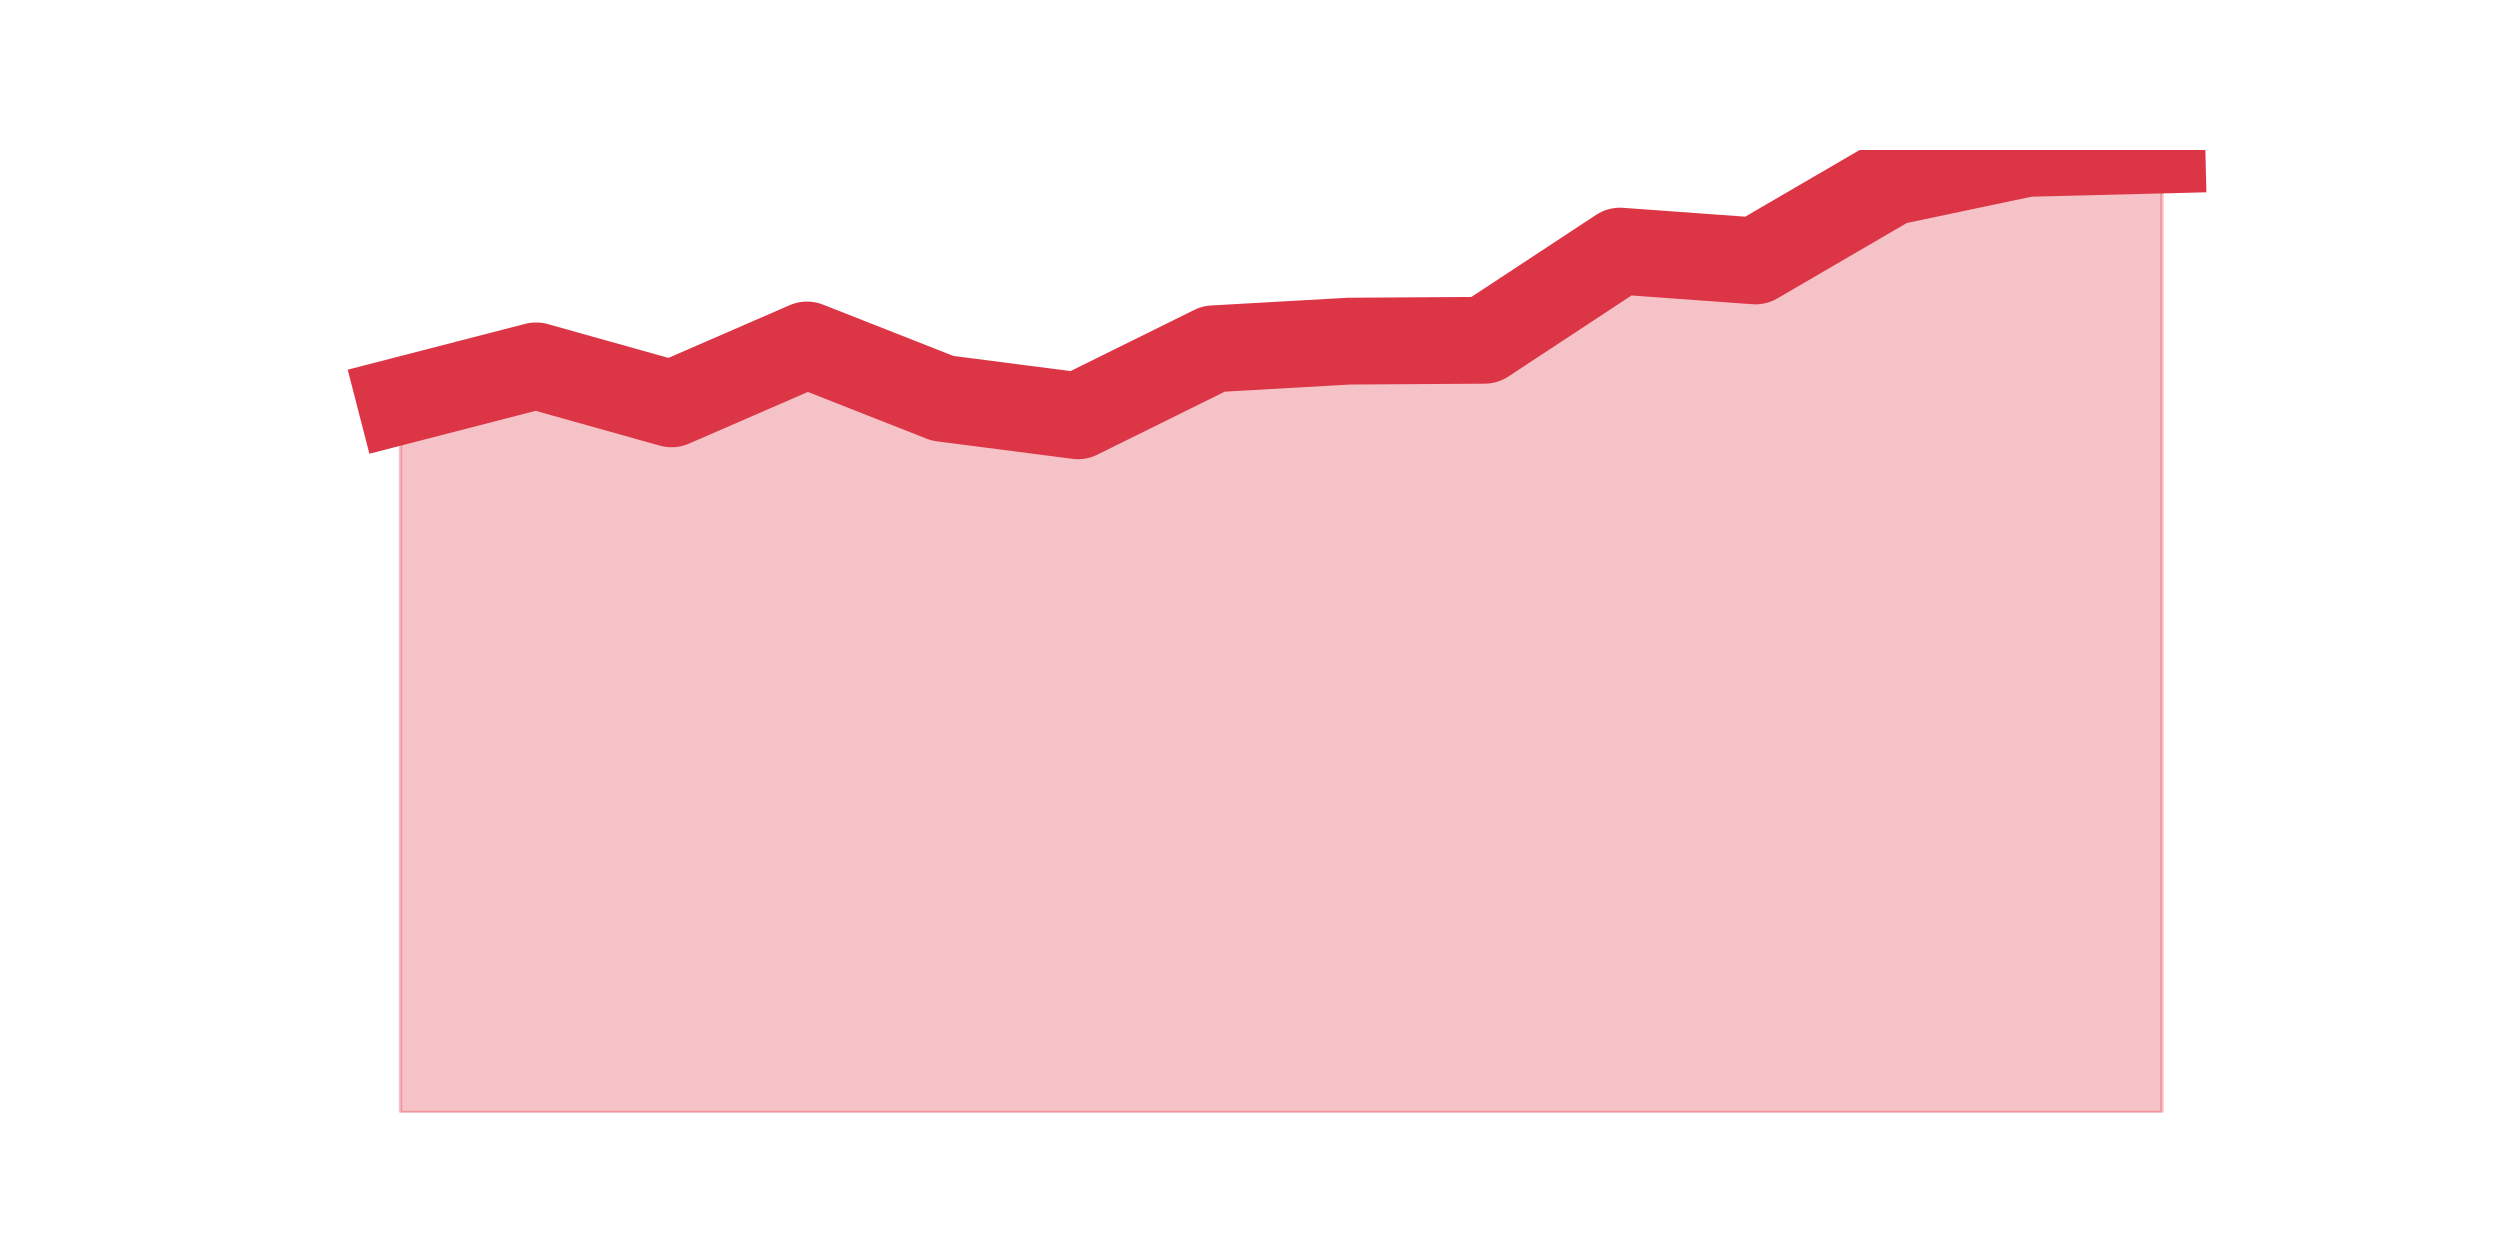<?xml version="1.0" encoding="utf-8" standalone="no"?>
<!DOCTYPE svg PUBLIC "-//W3C//DTD SVG 1.1//EN"
  "http://www.w3.org/Graphics/SVG/1.1/DTD/svg11.dtd">
<!-- Created with matplotlib (https://matplotlib.org/) -->
<svg height="360pt" version="1.1" viewBox="0 0 720 360" width="720pt" xmlns="http://www.w3.org/2000/svg" xmlns:xlink="http://www.w3.org/1999/xlink">
 <defs>
  <style type="text/css">*{stroke-linecap:butt;stroke-linejoin:round;}</style>
 </defs>
 <g id="figure_1">
  <g id="patch_1">
   <path d="M 0 360 
L 720 360 
L 720 0 
L 0 0 
z
" style="fill:none;"/>
  </g>
  <g id="axes_1">
   <g id="matplotlib.axis_1"/>
   <g id="matplotlib.axis_2"/>
   <g id="PolyCollection_1">
    <defs>
     <path d="M 115.364 -244.551 
L 115.364 -39.6 
L 154.385 -39.6 
L 193.406 -39.6 
L 232.427 -39.6 
L 271.448 -39.6 
L 310.469 -39.6 
L 349.49 -39.6 
L 388.51 -39.6 
L 427.531 -39.6 
L 466.552 -39.6 
L 505.573 -39.6 
L 544.594 -39.6 
L 583.615 -39.6 
L 622.636 -39.6 
L 622.636 -316.8 
L 622.636 -316.8 
L 583.615 -315.817 
L 544.594 -307.585 
L 505.573 -284.853 
L 466.552 -287.679 
L 427.531 -261.999 
L 388.51 -261.753 
L 349.49 -259.541 
L 310.469 -240.251 
L 271.448 -245.288 
L 232.427 -260.647 
L 193.406 -243.691 
L 154.385 -254.627 
L 115.364 -244.551 
z
" id="m409ccfae58" style="stroke:#dc3545;stroke-opacity:0.3;"/>
    </defs>
    <g clip-path="url(#p322c17a659)">
     <use style="fill:#dc3545;fill-opacity:0.3;stroke:#dc3545;stroke-opacity:0.3;" x="0" xlink:href="#m409ccfae58" y="360"/>
    </g>
   </g>
   <g id="line2d_1">
    <path clip-path="url(#p322c17a659)" d="M 115.364 115.449 
L 154.385 105.373 
L 193.406 116.309 
L 232.427 99.353 
L 271.448 114.712 
L 310.469 119.749 
L 349.49 100.459 
L 388.51 98.247 
L 427.531 98.001 
L 466.552 72.321 
L 505.573 75.147 
L 544.594 52.415 
L 583.615 44.183 
L 622.636 43.2 
" style="fill:none;stroke:#dc3545;stroke-linecap:square;stroke-width:25;"/>
   </g>
  </g>
 </g>
 <defs>
  <clipPath id="p322c17a659">
   <rect height="277.2" width="558" x="90" y="43.2"/>
  </clipPath>
 </defs>
</svg>
